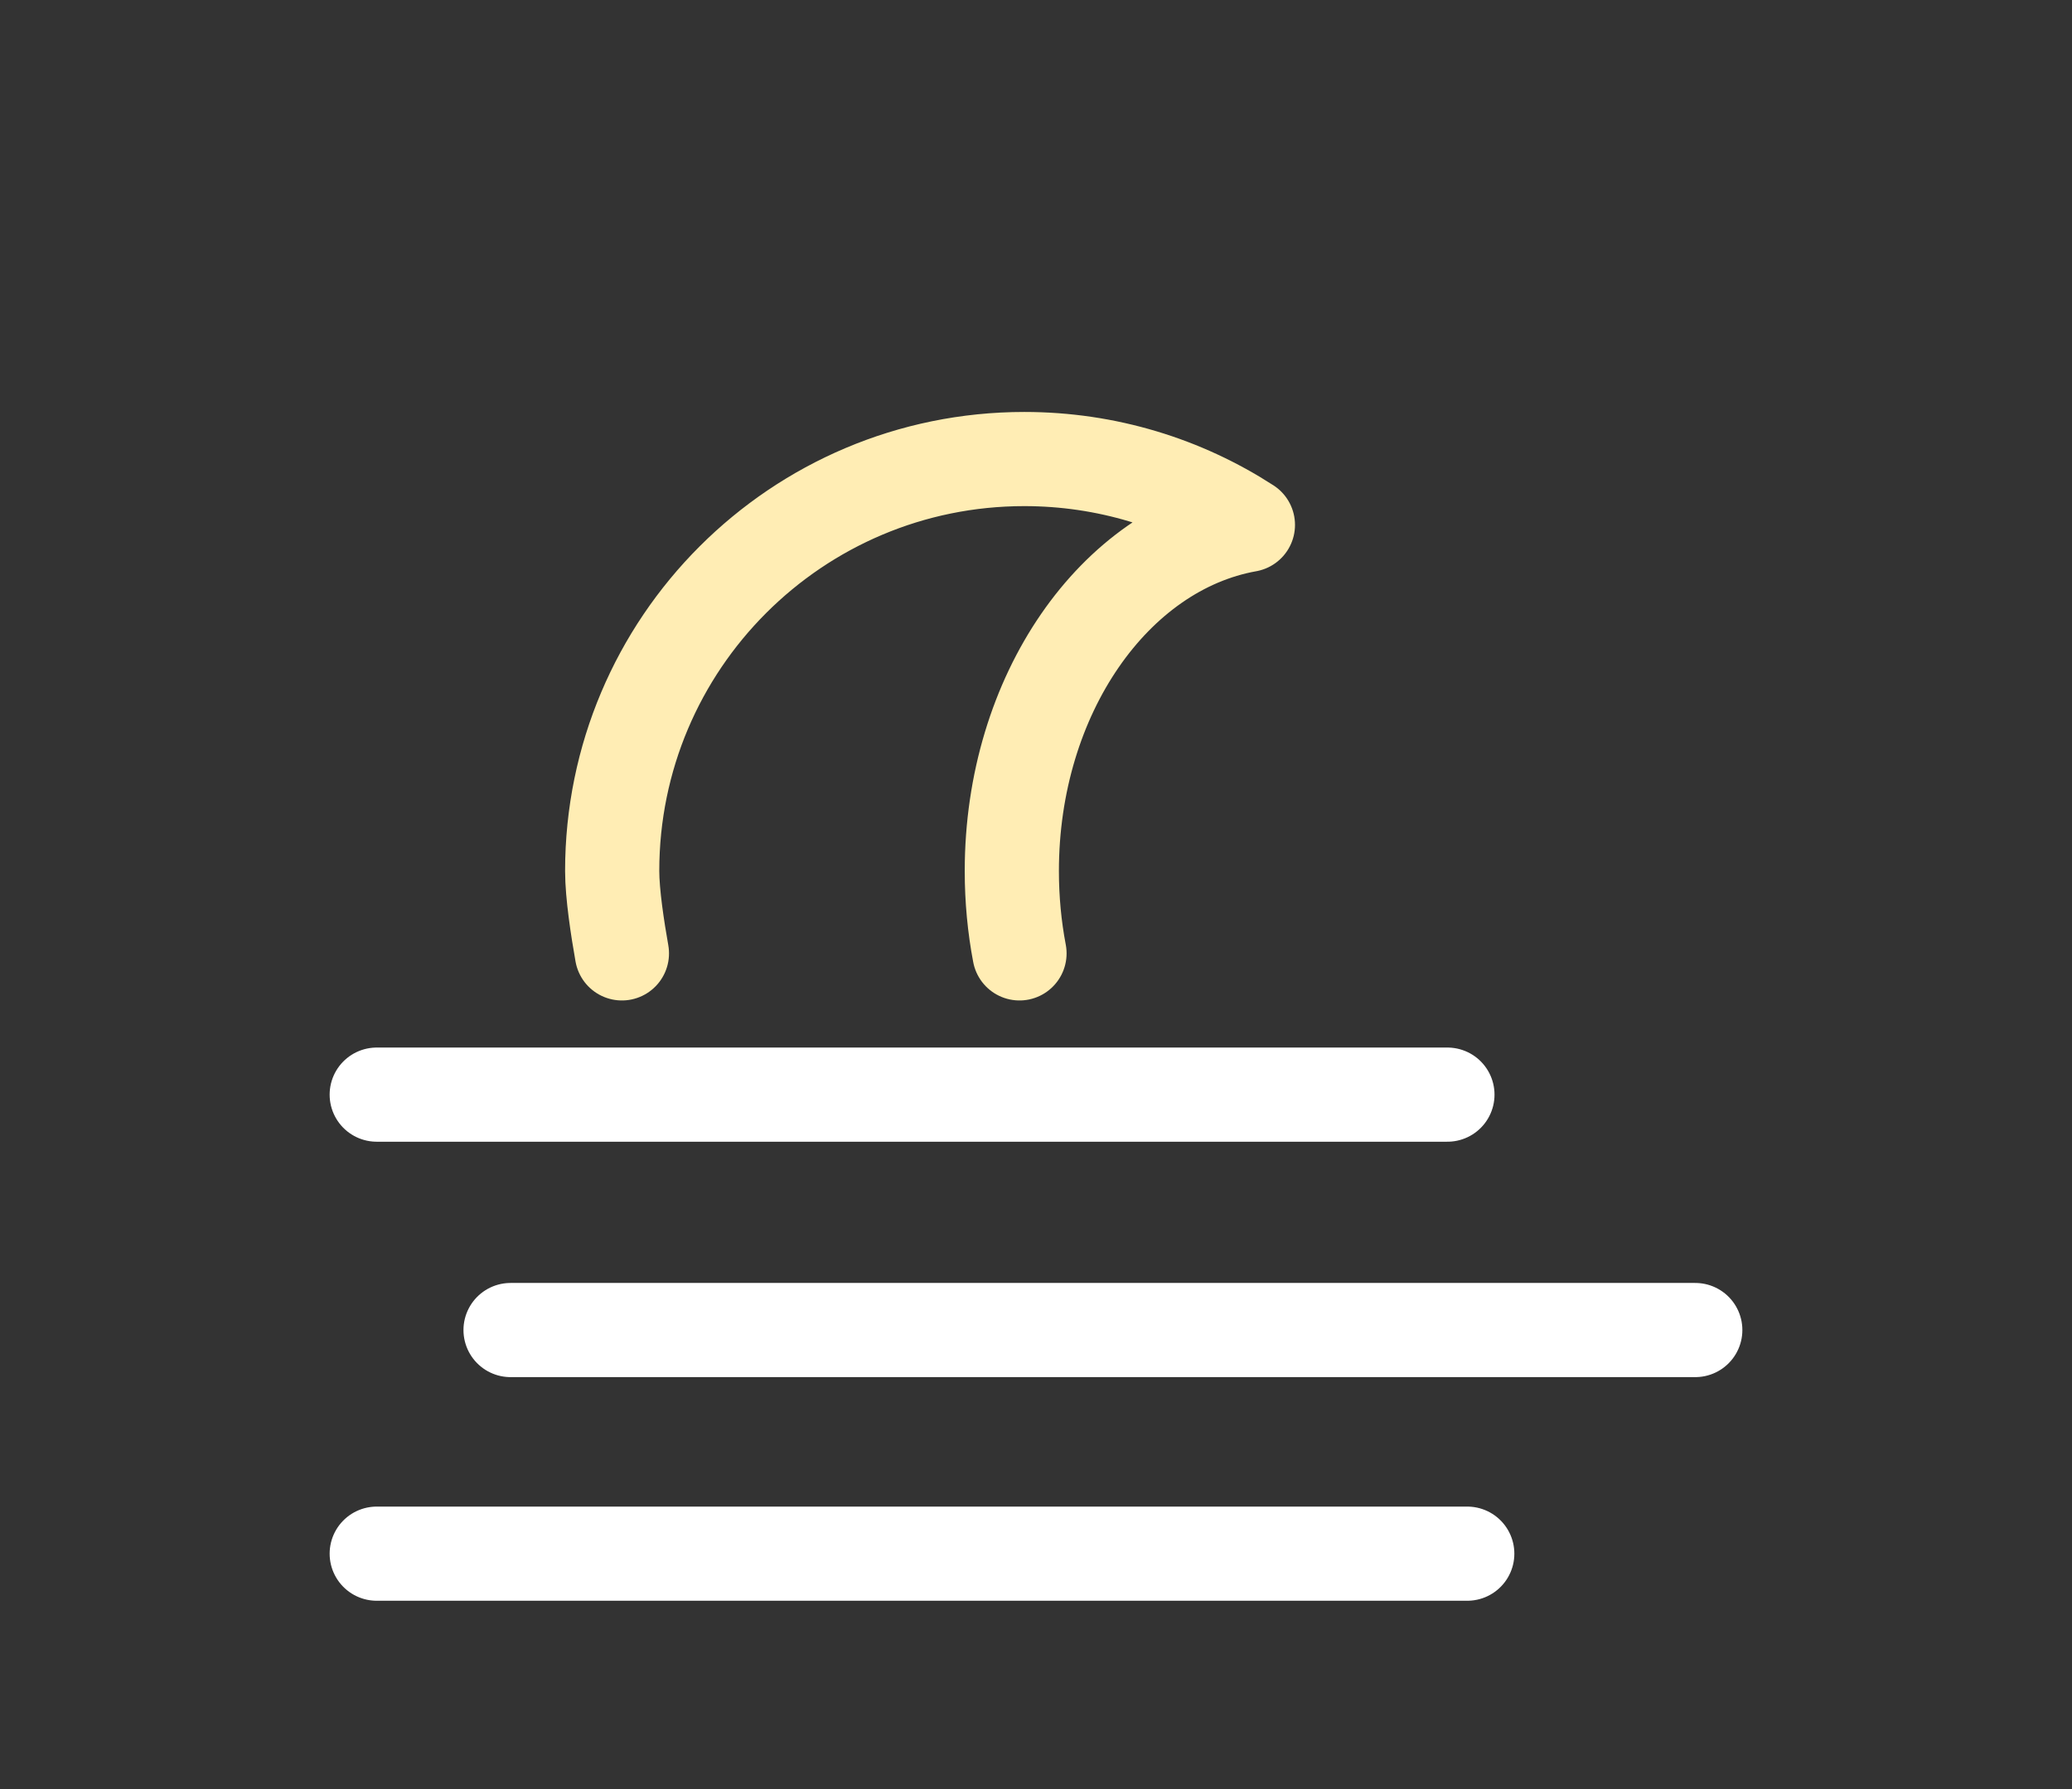 <svg width="176" height="152" viewBox="0 0 176 152" fill="none" xmlns="http://www.w3.org/2000/svg">
<rect x="0" y="0" width="176" height="152" fill="#333333" stroke="none"/>
<path d="M32 93H122.947" stroke="white" stroke-width="8" stroke-linecap="round" stroke-linejoin="round"/>
<path d="M43.368 113H144" stroke="white" stroke-width="8" stroke-linecap="round" stroke-linejoin="round"/>
<path d="M32 132H124.632" stroke="white" stroke-width="8" stroke-linecap="round" stroke-linejoin="round"/>
<path d="M52.827 81C52.455 78.901 52 75.943 52 74C52 54.67 67.673 39 87.007 39C94.008 39 100.529 41.055 106 44.595C94.666 46.626 85.946 59.017 85.946 74C85.946 76.411 86.171 78.755 86.598 81" stroke="#FFEDB4" stroke-width="8" stroke-miterlimit="1" stroke-linecap="round" stroke-linejoin="round"/>
</svg>
